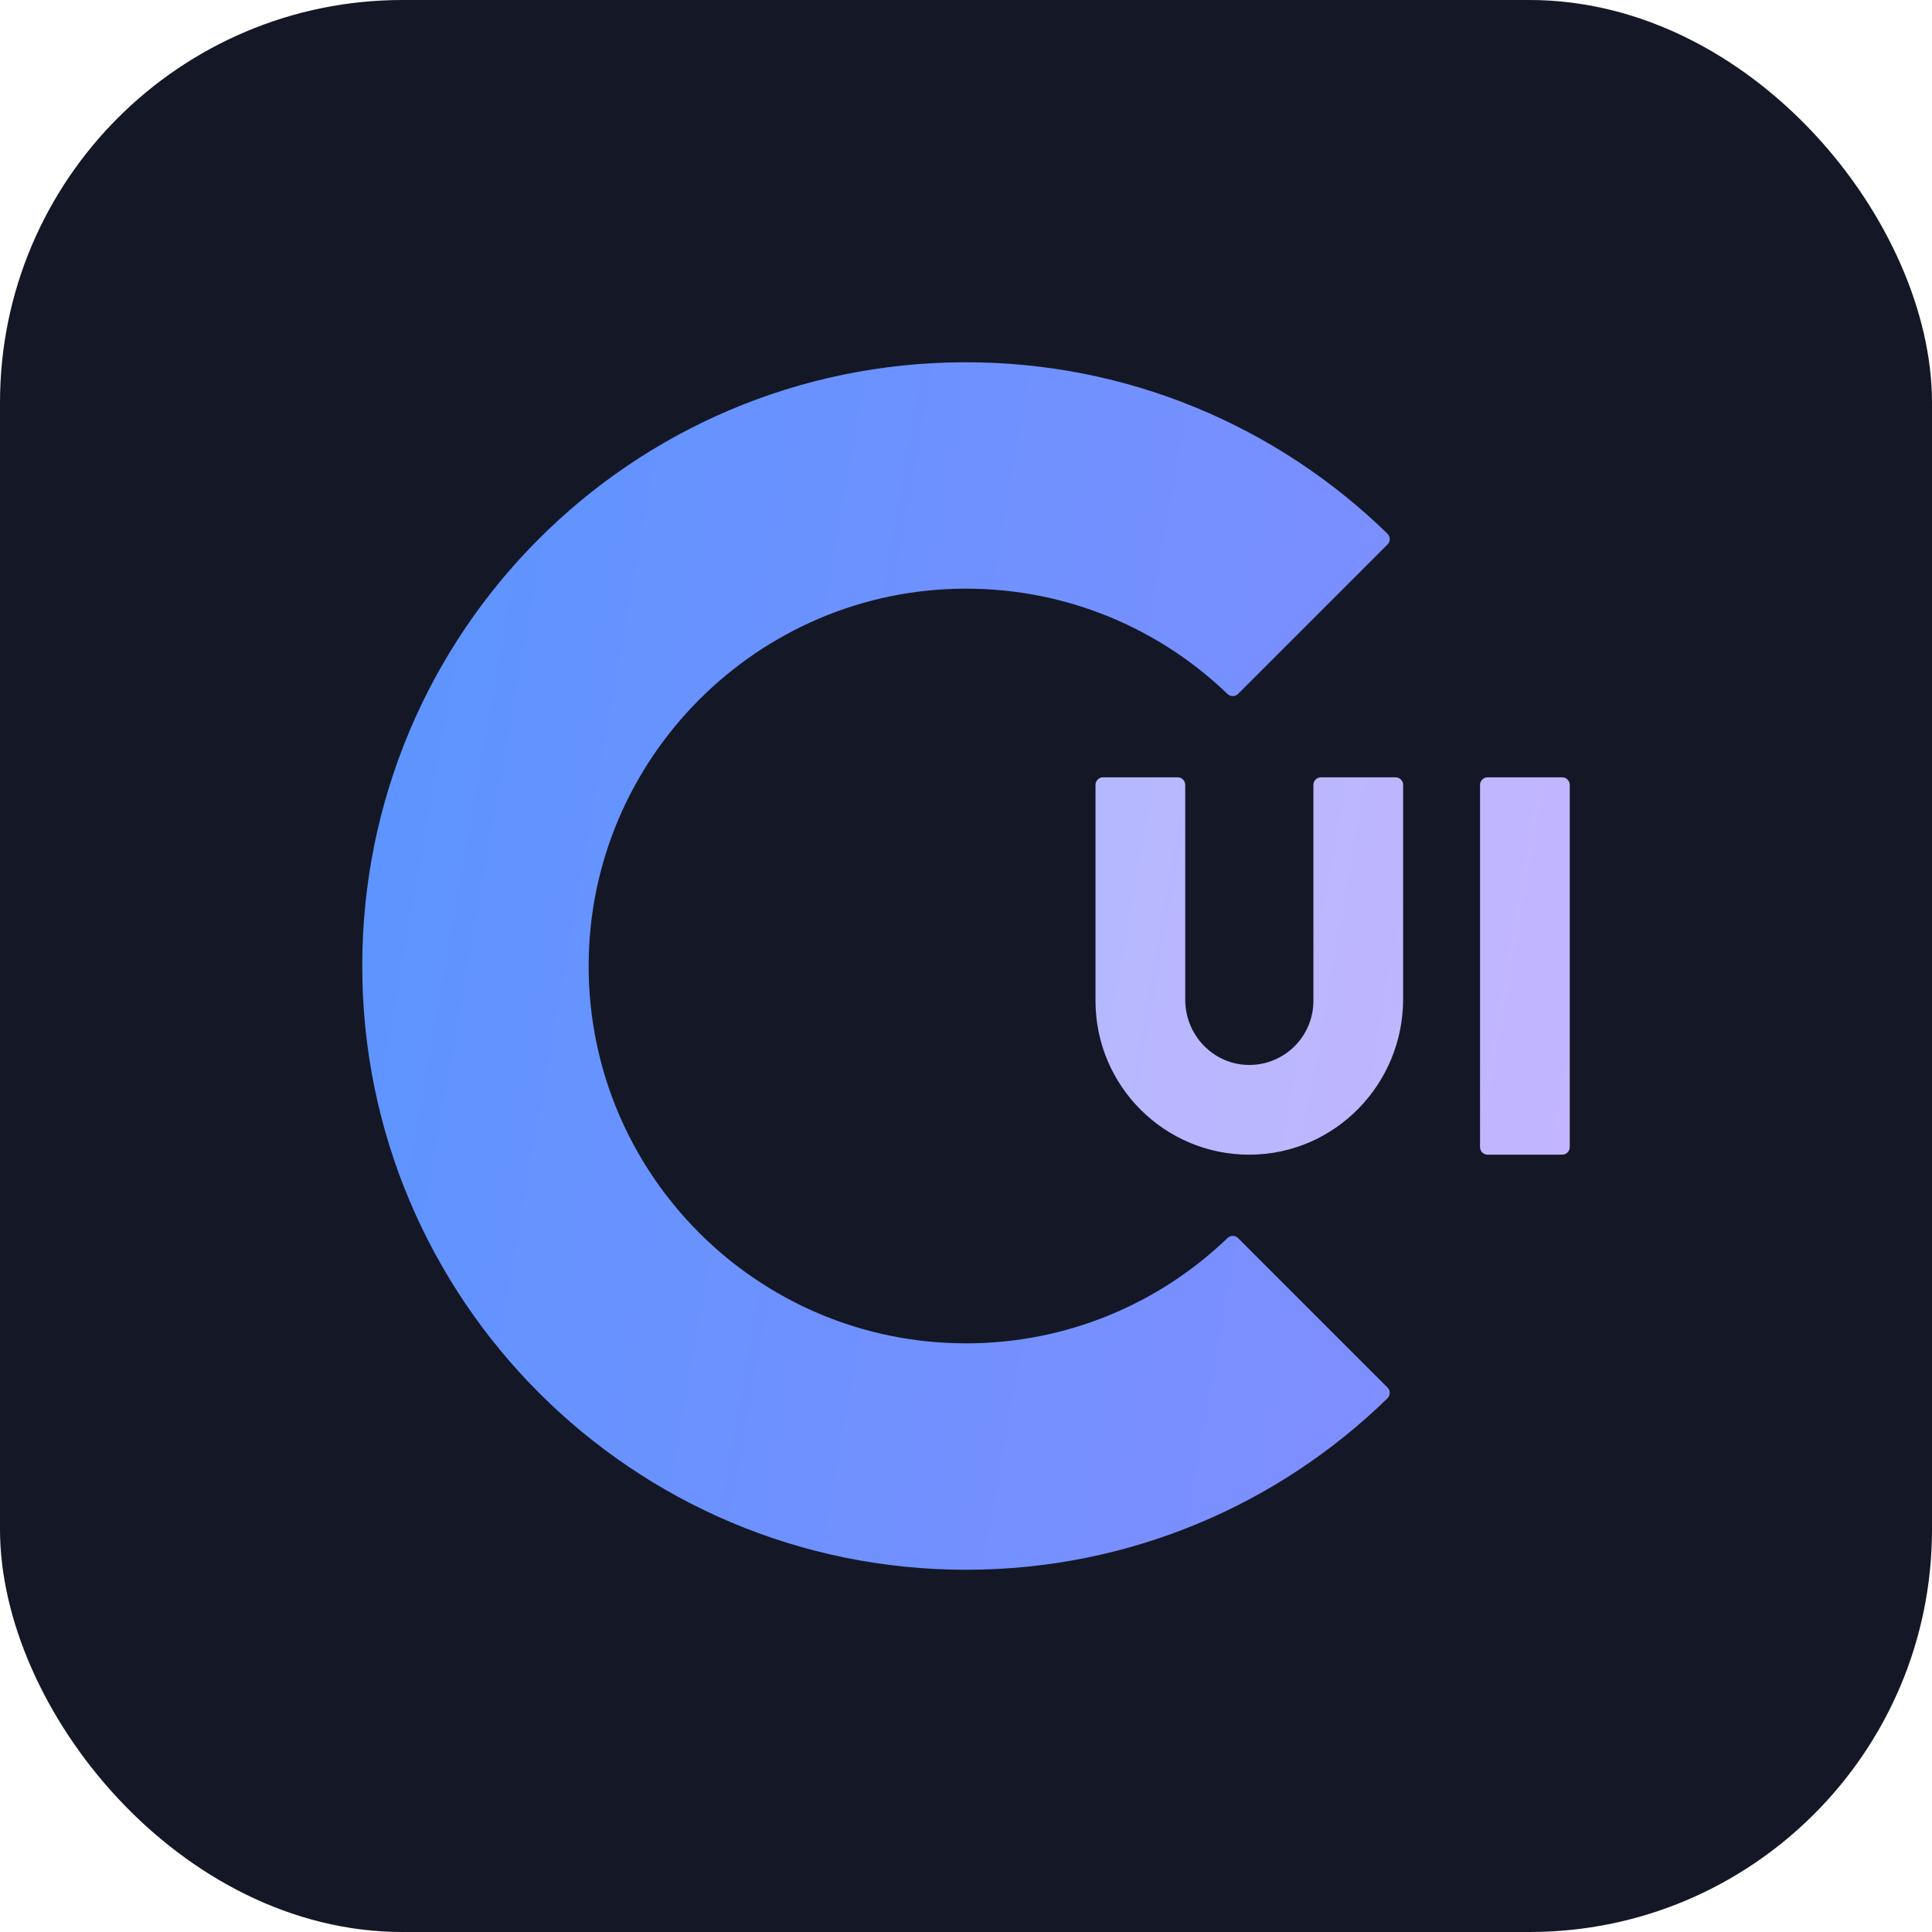 <?xml version="1.0" encoding="UTF-8"?>
<svg id="a" xmlns="http://www.w3.org/2000/svg" xmlns:xlink="http://www.w3.org/1999/xlink" viewBox="0 0 1280 1280" width="61" height="61" preserveAspectRatio="xMidYMid meet">
  <defs>
    <style>
      .d{fill:url(#c);}
      .d,.e,.f{stroke-width:0px;}
      .e{fill:#141826;}
      .f{fill:url(#b);}
    </style>
    <linearGradient id="b" x1="245.984" y1="570.524" x2="960.729" y2="696.553" gradientUnits="userSpaceOnUse">
      <stop offset="0" stop-color="#5e94ff"/>
      <stop offset="1" stop-color="#808eff"/>
    </linearGradient>
    <linearGradient id="c" x1="711.274" y1="601.95" x2="1057.191" y2="662.945" gradientUnits="userSpaceOnUse">
      <stop offset="0" stop-color="#b5b8ff"/>
      <stop offset="1" stop-color="#c3b5ff"/>
    </linearGradient>
  </defs>
  <rect class="e" width="1280" height="1280" rx="266.667" ry="266.667"/>
  <path class="f" d="m640,890c-137.914,0-249.745-111.674-250-249.528-.254-137.742,112.078-250.375,249.82-250.472,67.348-.047,128.486,26.536,173.465,69.799,1.959,1.885,5.066,1.85,6.988-.073l99.011-99.011c1.961-1.961,1.964-5.157-.022-7.093-72.315-70.529-171.244-113.898-280.302-113.62-220.881.561-398.961,179.118-398.961,400.0 0,220.913,179.086,399.999,400,399.999,108.646,0,207.176-43.316,279.261-113.62,1.986-1.937,1.984-5.135.022-7.097l-99.009-99.009c-1.92-1.92-5.025-1.962-6.982-.079-44.939,43.228-106.012,69.806-173.292,69.806Z"/>
  <path class="d" d="m929.606,520l0,141.992c0,56.319-45.223,102.813-101.542,103.008-56.445.195-102.263-45.502-102.263-101.902v-143.098c0-2.761,2.239-5,5-5h49.443c2.761,0,5,2.239,5,5l-0,142.399c0,23.284,18.453,42.763,41.733,43.152,23.782.397,43.185-18.762,43.185-42.453v-143.098c0-2.761,2.239-5,5-5h49.443c2.761,0,5,2.239,5,5Zm50.951,0v240c0,2.761,2.239,5,5,5h49.443c2.761,0,5-2.239,5-5v-240c0-2.761-2.239-5-5-5h-49.443c-2.761,0-5,2.239-5,5Z"/>
</svg>
